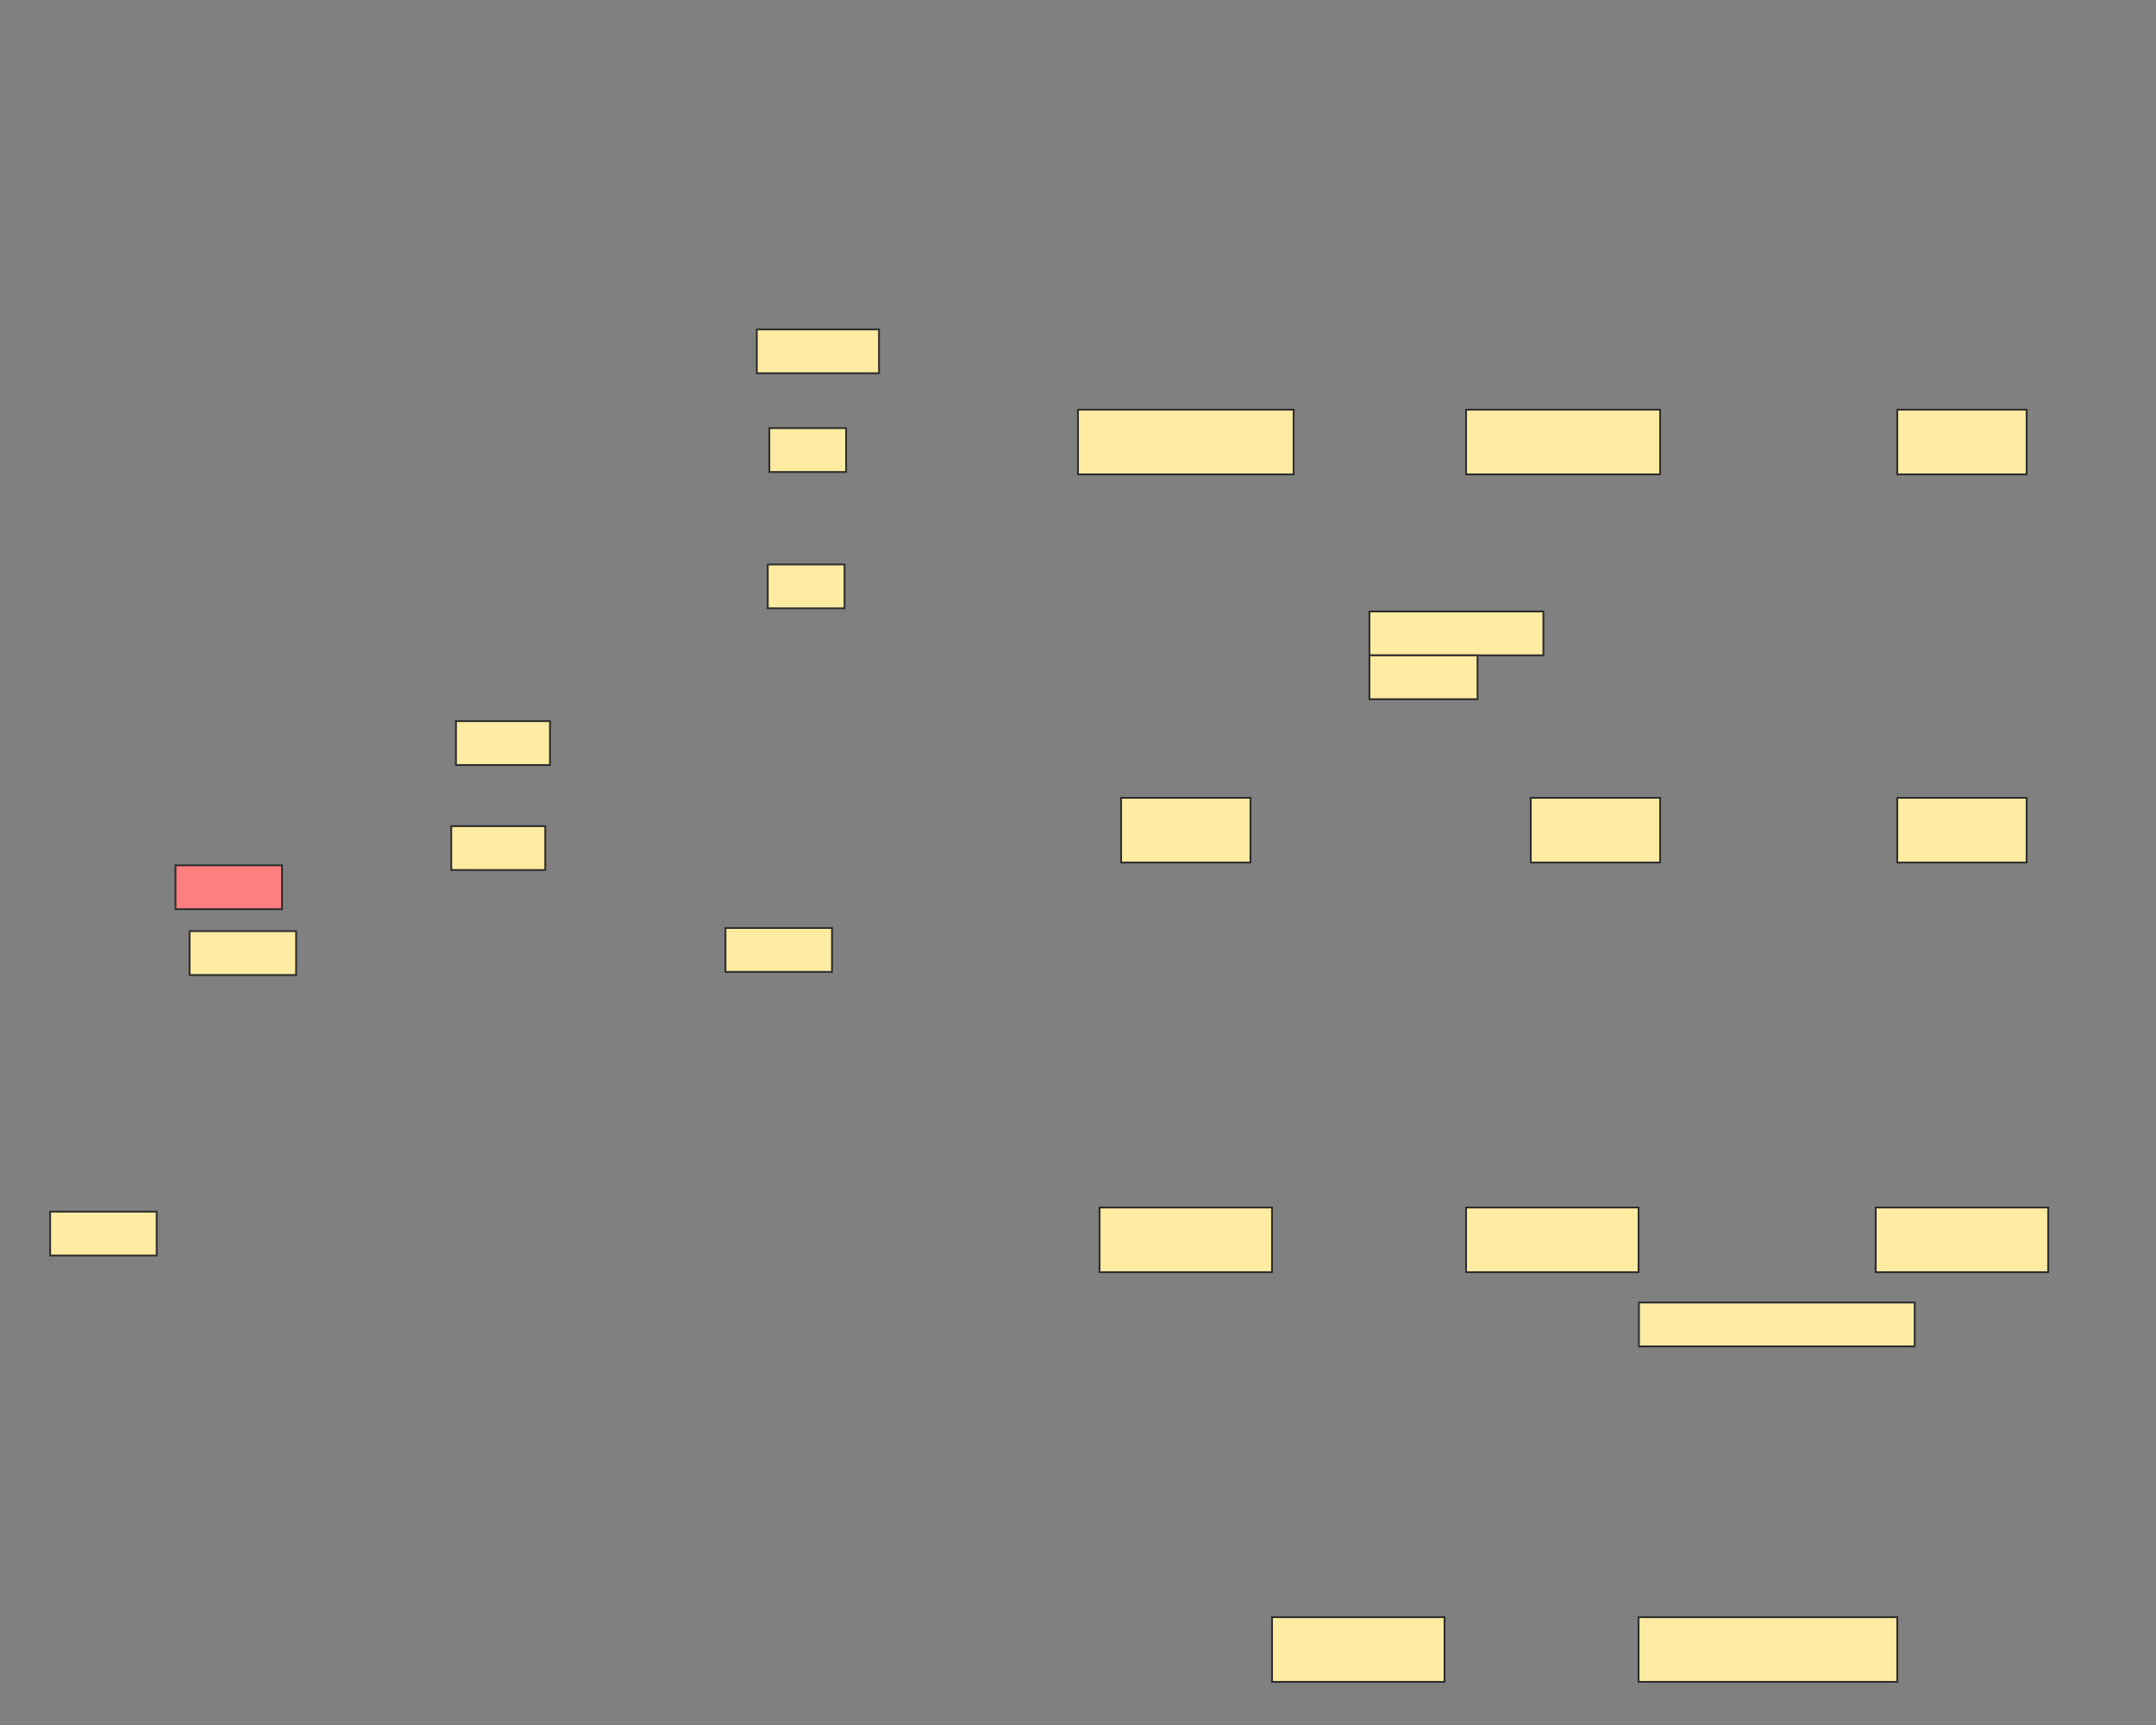 <svg xmlns="http://www.w3.org/2000/svg" width="1200" height="960">
 <rect width="100%" height="100%" fill="#808080" stroke="none"/>
 <!-- Created with Image Occlusion Enhanced -->
 <g>
  <title>Labels</title>
 </g>
 <g>
  <title>Masks</title>
  <rect id="bd99fa0e207a40f79dd665c5e8a8102a-ao-1" height="24.419" width="68.023" y="183.314" x="421.221" stroke="#2D2D2D" fill="#FFEBA2"/>
  <rect stroke="#2D2D2D" id="bd99fa0e207a40f79dd665c5e8a8102a-ao-2" height="24.419" width="42.733" y="238.256" x="428.198" fill="#FFEBA2"/>
  <rect id="bd99fa0e207a40f79dd665c5e8a8102a-ao-3" stroke="#2D2D2D" height="24.419" width="42.733" y="314.128" x="427.326" fill="#FFEBA2"/>
  <rect stroke="#2D2D2D" id="bd99fa0e207a40f79dd665c5e8a8102a-ao-4" height="24.419" width="52.326" y="401.337" x="253.779" fill="#FFEBA2"/>
  <rect id="bd99fa0e207a40f79dd665c5e8a8102a-ao-5" stroke="#2D2D2D" height="24.419" width="52.326" y="459.767" x="251.163" fill="#FFEBA2"/>
  <rect stroke="#2D2D2D" id="bd99fa0e207a40f79dd665c5e8a8102a-ao-6" height="24.419" width="59.302" y="516.453" x="403.779" fill="#FFEBA2"/>
  <rect id="bd99fa0e207a40f79dd665c5e8a8102a-ao-7" stroke="#2D2D2D" height="24.419" width="59.302" y="481.57" x="97.674" fill="#FF7E7E" class="qshape"/>
  <rect id="bd99fa0e207a40f79dd665c5e8a8102a-ao-8" stroke="#2D2D2D" height="24.419" width="59.302" y="674.302" x="27.907" fill="#FFEBA2"/>
  <rect id="bd99fa0e207a40f79dd665c5e8a8102a-ao-9" stroke="#2D2D2D" height="24.419" width="59.302" y="518.198" x="105.523" fill="#FFEBA2"/>
  <rect id="bd99fa0e207a40f79dd665c5e8a8102a-ao-10" height="36" width="120" y="228" x="600" stroke-linecap="null" stroke-linejoin="null" stroke-dasharray="null" stroke="#2D2D2D" fill="#FFEBA2"/>
  <rect stroke="#2D2D2D" id="bd99fa0e207a40f79dd665c5e8a8102a-ao-11" height="36" width="108" y="228" x="816" stroke-linecap="null" stroke-linejoin="null" stroke-dasharray="null" fill="#FFEBA2"/>
  <rect stroke="#2D2D2D" id="bd99fa0e207a40f79dd665c5e8a8102a-ao-12" height="36" width="72" y="228" x="1056" stroke-linecap="null" stroke-linejoin="null" stroke-dasharray="null" fill="#FFEBA2"/>
  <rect id="bd99fa0e207a40f79dd665c5e8a8102a-ao-13" stroke="#2D2D2D" height="36" width="72" y="444" x="624" stroke-linecap="null" stroke-linejoin="null" stroke-dasharray="null" fill="#FFEBA2"/>
  <rect id="bd99fa0e207a40f79dd665c5e8a8102a-ao-14" stroke="#2D2D2D" height="36" width="72" y="444" x="852" stroke-linecap="null" stroke-linejoin="null" stroke-dasharray="null" fill="#FFEBA2"/>
  <rect id="bd99fa0e207a40f79dd665c5e8a8102a-ao-15" stroke="#2D2D2D" height="36" width="72" y="444" x="1056" stroke-linecap="null" stroke-linejoin="null" stroke-dasharray="null" fill="#FFEBA2"/>
  <rect stroke="#2D2D2D" id="bd99fa0e207a40f79dd665c5e8a8102a-ao-16" height="36" width="96" y="672" x="612" stroke-linecap="null" stroke-linejoin="null" stroke-dasharray="null" fill="#FFEBA2"/>
  <rect id="bd99fa0e207a40f79dd665c5e8a8102a-ao-17" stroke="#2D2D2D" height="36" width="96" y="672" x="816" stroke-linecap="null" stroke-linejoin="null" stroke-dasharray="null" fill="#FFEBA2"/>
  <rect id="bd99fa0e207a40f79dd665c5e8a8102a-ao-18" stroke="#2D2D2D" height="36" width="96" y="672" x="1044" stroke-linecap="null" stroke-linejoin="null" stroke-dasharray="null" fill="#FFEBA2"/>
  <rect stroke="#2D2D2D" id="bd99fa0e207a40f79dd665c5e8a8102a-ao-19" height="36" width="96" y="900" x="708" stroke-linecap="null" stroke-linejoin="null" stroke-dasharray="null" fill="#FFEBA2"/>
  <rect stroke="#2D2D2D" id="bd99fa0e207a40f79dd665c5e8a8102a-ao-20" height="36" width="144" y="900" x="912" stroke-linecap="null" stroke-linejoin="null" stroke-dasharray="null" fill="#FFEBA2"/>
  <g id="bd99fa0e207a40f79dd665c5e8a8102a-ao-21">
   <rect stroke="#2D2D2D" height="24.419" width="96.802" y="340.291" x="762.209" fill="#FFEBA2"/>
   <rect stroke="#2D2D2D" height="24.419" width="60.174" y="364.709" x="762.209" fill="#FFEBA2"/>
  </g>
  <rect stroke="#2D2D2D" id="bd99fa0e207a40f79dd665c5e8a8102a-ao-22" height="24.419" width="153.488" y="724.884" x="912.209" fill="#FFEBA2"/>
 </g>
</svg>